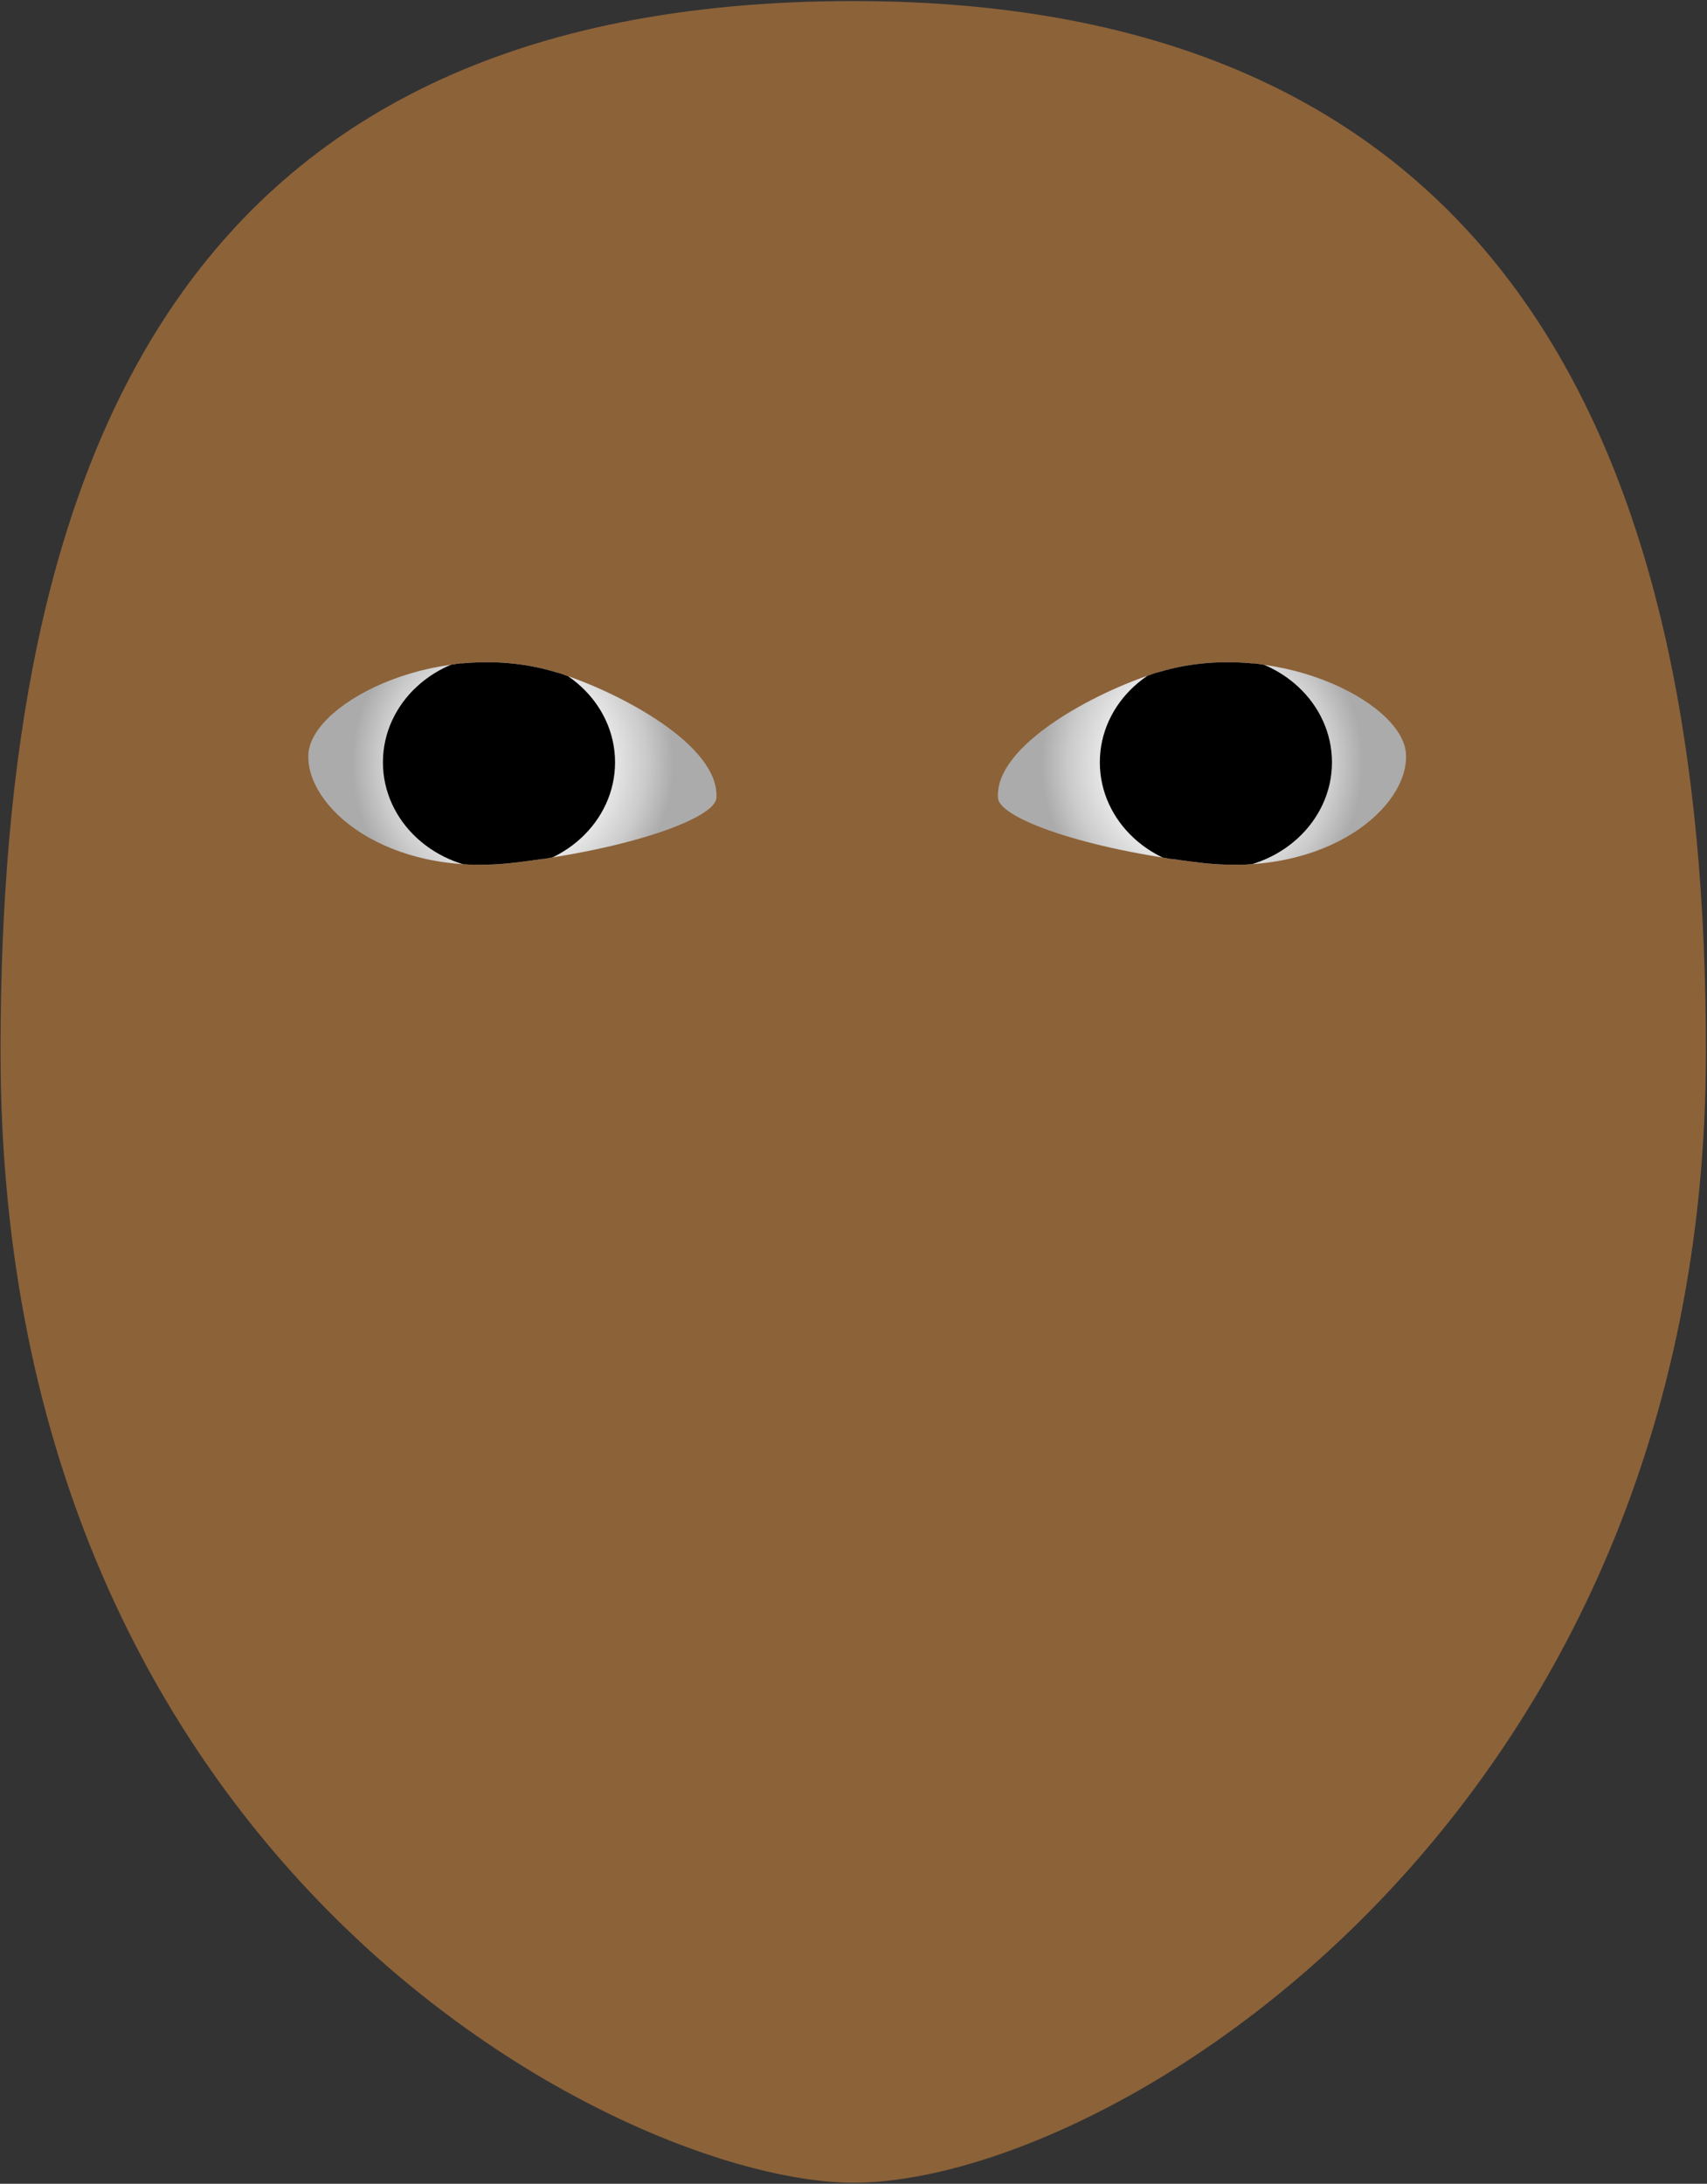 <?xml version="1.0" encoding="utf-8"?>
<!-- Generator: Adobe Illustrator 18.1.1, SVG Export Plug-In . SVG Version: 6.00 Build 0)  -->
<svg version="1.1" id="Layer_1" xmlns="http://www.w3.org/2000/svg" xmlns:xlink="http://www.w3.org/1999/xlink" x="0px" y="0px"
	 viewBox="0 0 324.3 414.8" enable-background="new 0 0 324.3 414.8" xml:space="preserve">
<rect x="0" y="0" width="324.3" height="414.8" fill="#333333" stroke="none"/>
<path fill="#8C6239" d="M324.1,199.7c0,145.6-113,214.9-162,214.9c-42.7,0-162-58.8-162-214.9C0.1,89.5,32.4,0.2,162.1,0.2
	C288.7,0.2,324.1,89.5,324.1,199.7z"/>
<g>
	<g>
		<g>
			<radialGradient id="SVGID_1_" cx="97.381" cy="145" r="30.603" gradientUnits="userSpaceOnUse">
				<stop  offset="0" style="stop-color:#FFFFFF"/>
				<stop  offset="0.267" style="stop-color:#FCFCFC"/>
				<stop  offset="0.472" style="stop-color:#F2F2F2"/>
				<stop  offset="0.656" style="stop-color:#E2E2E2"/>
				<stop  offset="0.827" style="stop-color:#CBCBCB"/>
				<stop  offset="0.989" style="stop-color:#ADADAD"/>
				<stop  offset="1" style="stop-color:#ABABAB"/>
			</radialGradient>
			<path fill="url(#SVGID_1_)" d="M58.6,143.1c-0.7,10.1,14.8,23.5,38.8,20.8c22.4-2.6,38.4-8.5,38.7-12.3
				c0.7-10.1-18.7-20.2-29.8-23.7C84.3,120.8,59.4,133.1,58.6,143.1z"/>
			<g>
				<defs>
					<path id="SVGID_2_" d="M58.6,143.1c-0.7,10.1,14.8,23.5,38.8,20.8c22.4-2.6,38.4-8.5,38.7-12.3c0.7-10.1-18.7-20.2-29.8-23.7
						C84.3,120.8,59.4,133.1,58.6,143.1z"/>
				</defs>
				<clipPath id="SVGID_3_">
					<use xlink:href="#SVGID_2_"  overflow="visible"/>
				</clipPath>
				
					<ellipse clip-path="url(#SVGID_3_)" stroke="#000000" stroke-width="0.5" stroke-miterlimit="10" cx="94.8" cy="144.8" rx="21.8" ry="20.1"/>
			</g>
		</g>
	</g>
</g>
<g>
	<g>
		<g>
			
				<radialGradient id="SVGID_4_" cx="94.38" cy="145" r="30.603" gradientTransform="matrix(-1 0 0 1 322.761 0)" gradientUnits="userSpaceOnUse">
				<stop  offset="0" style="stop-color:#FFFFFF"/>
				<stop  offset="0.267" style="stop-color:#FCFCFC"/>
				<stop  offset="0.472" style="stop-color:#F2F2F2"/>
				<stop  offset="0.656" style="stop-color:#E2E2E2"/>
				<stop  offset="0.827" style="stop-color:#CBCBCB"/>
				<stop  offset="0.989" style="stop-color:#ADADAD"/>
				<stop  offset="1" style="stop-color:#ABABAB"/>
			</radialGradient>
			<path fill="url(#SVGID_4_)" d="M267.1,143.1c0.7,10.1-14.8,23.5-38.8,20.8c-22.4-2.6-38.4-8.5-38.7-12.3
				c-0.7-10.1,18.7-20.2,29.8-23.7C241.4,120.8,266.4,133.1,267.1,143.1z"/>
			<g>
				<defs>
					<path id="SVGID_5_" d="M267.1,143.1c0.7,10.1-14.8,23.5-38.8,20.8c-22.4-2.6-38.4-8.5-38.7-12.3c-0.7-10.1,18.7-20.2,29.8-23.7
						C241.4,120.8,266.4,133.1,267.1,143.1z"/>
				</defs>
				<clipPath id="SVGID_6_">
					<use xlink:href="#SVGID_5_"  overflow="visible"/>
				</clipPath>
				
					<ellipse clip-path="url(#SVGID_6_)" stroke="#000000" stroke-width="0.5" stroke-miterlimit="10" cx="231" cy="144.8" rx="21.8" ry="20.1"/>
			</g>
		</g>
	</g>
</g>
</svg>
